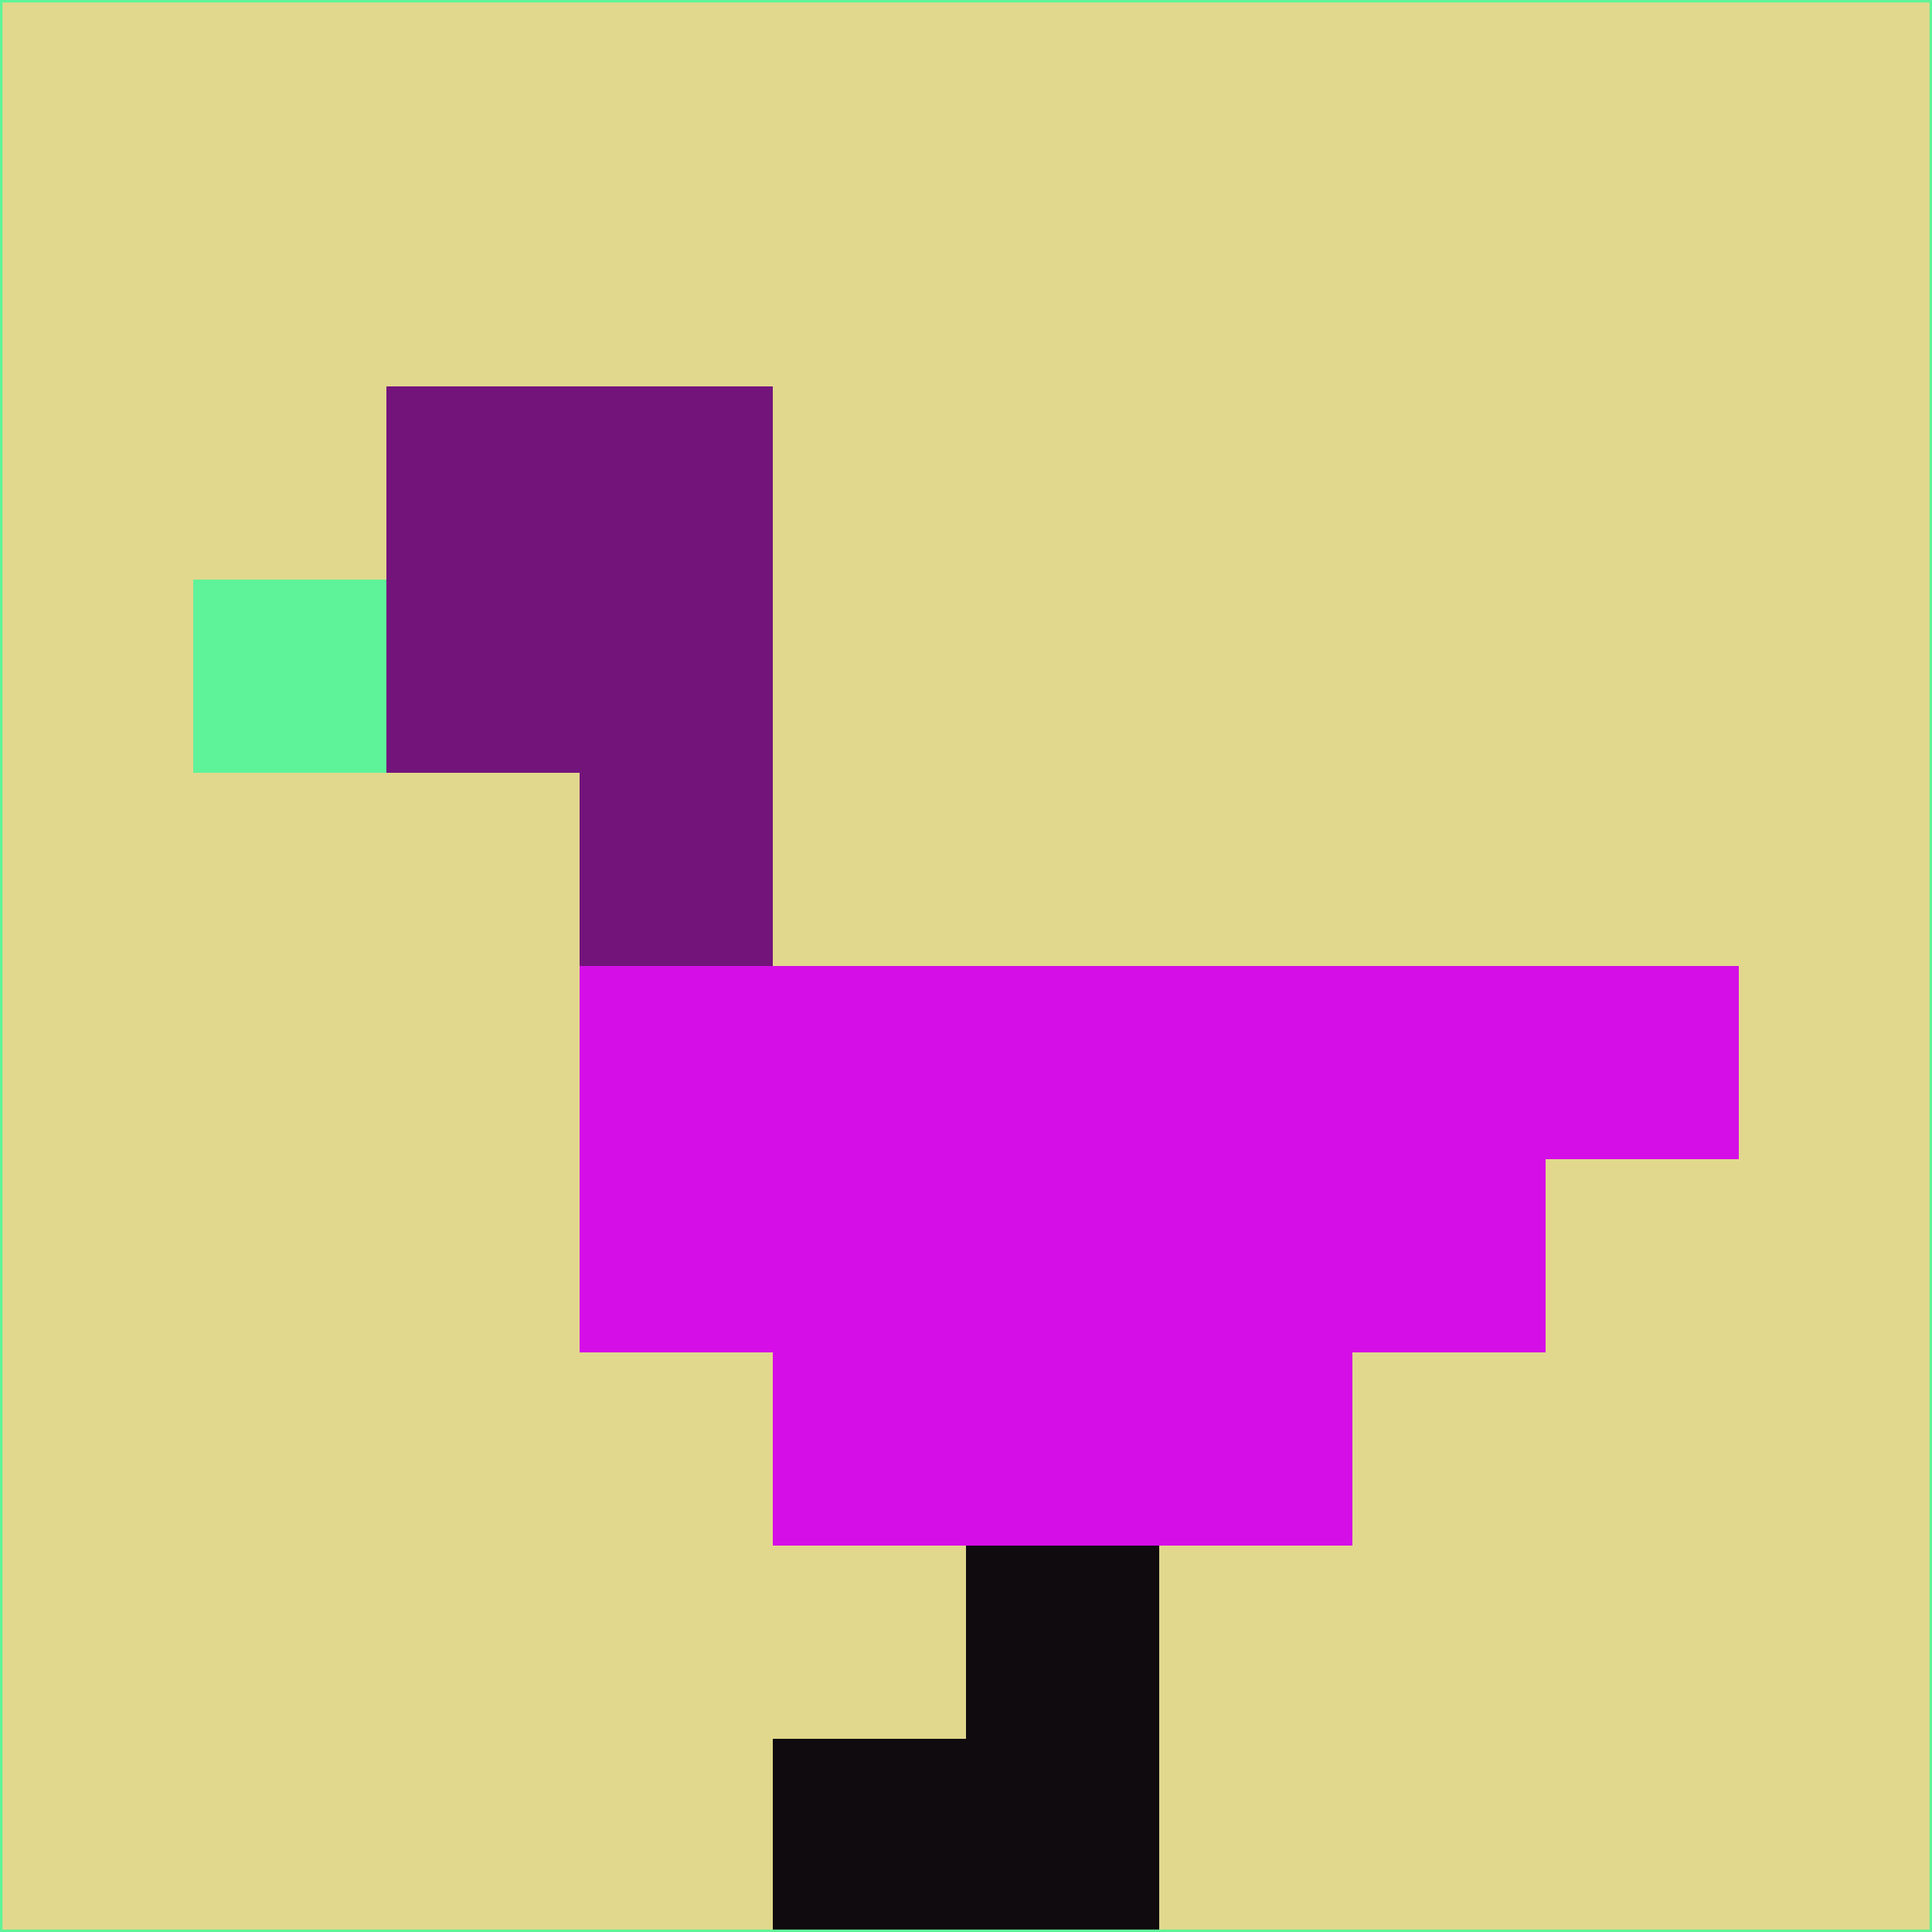 <svg xmlns="http://www.w3.org/2000/svg" version="1.1" width="785" height="785">
  <title>'goose-pfp-694263' by Dmitri Cherniak (Cyberpunk Edition)</title>
  <desc>
    seed=524902
    backgroundColor=#e1d88d
    padding=20
    innerPadding=0
    timeout=500
    dimension=1
    border=false
    Save=function(){return n.handleSave()}
    frame=12

    Rendered at 2024-09-15T22:37:00.739Z
    Generated in 1ms
    Modified for Cyberpunk theme with new color scheme
  </desc>
  <defs/>
  <rect width="100%" height="100%" fill="#e1d88d"/>
  <g>
    <g id="0-0">
      <rect x="0" y="0" height="785" width="785" fill="#e1d88d"/>
      <g>
        <!-- Neon blue -->
        <rect id="0-0-2-2-2-2" x="157" y="157" width="157" height="157" fill="#73147b"/>
        <rect id="0-0-3-2-1-4" x="235.5" y="157" width="78.5" height="314" fill="#73147b"/>
        <!-- Electric purple -->
        <rect id="0-0-4-5-5-1" x="314" y="392.5" width="392.5" height="78.5" fill="#d50ee7"/>
        <rect id="0-0-3-5-5-2" x="235.5" y="392.5" width="392.5" height="157" fill="#d50ee7"/>
        <rect id="0-0-4-5-3-3" x="314" y="392.5" width="235.5" height="235.5" fill="#d50ee7"/>
        <!-- Neon pink -->
        <rect id="0-0-1-3-1-1" x="78.5" y="235.5" width="78.5" height="78.5" fill="#5ff399"/>
        <!-- Cyber yellow -->
        <rect id="0-0-5-8-1-2" x="392.5" y="628" width="78.5" height="157" fill="#0f0b0e"/>
        <rect id="0-0-4-9-2-1" x="314" y="706.5" width="157" height="78.5" fill="#0f0b0e"/>
      </g>
      <rect x="0" y="0" stroke="#5ff399" stroke-width="2" height="785" width="785" fill="none"/>
    </g>
  </g>
  <script xmlns=""/>
</svg>